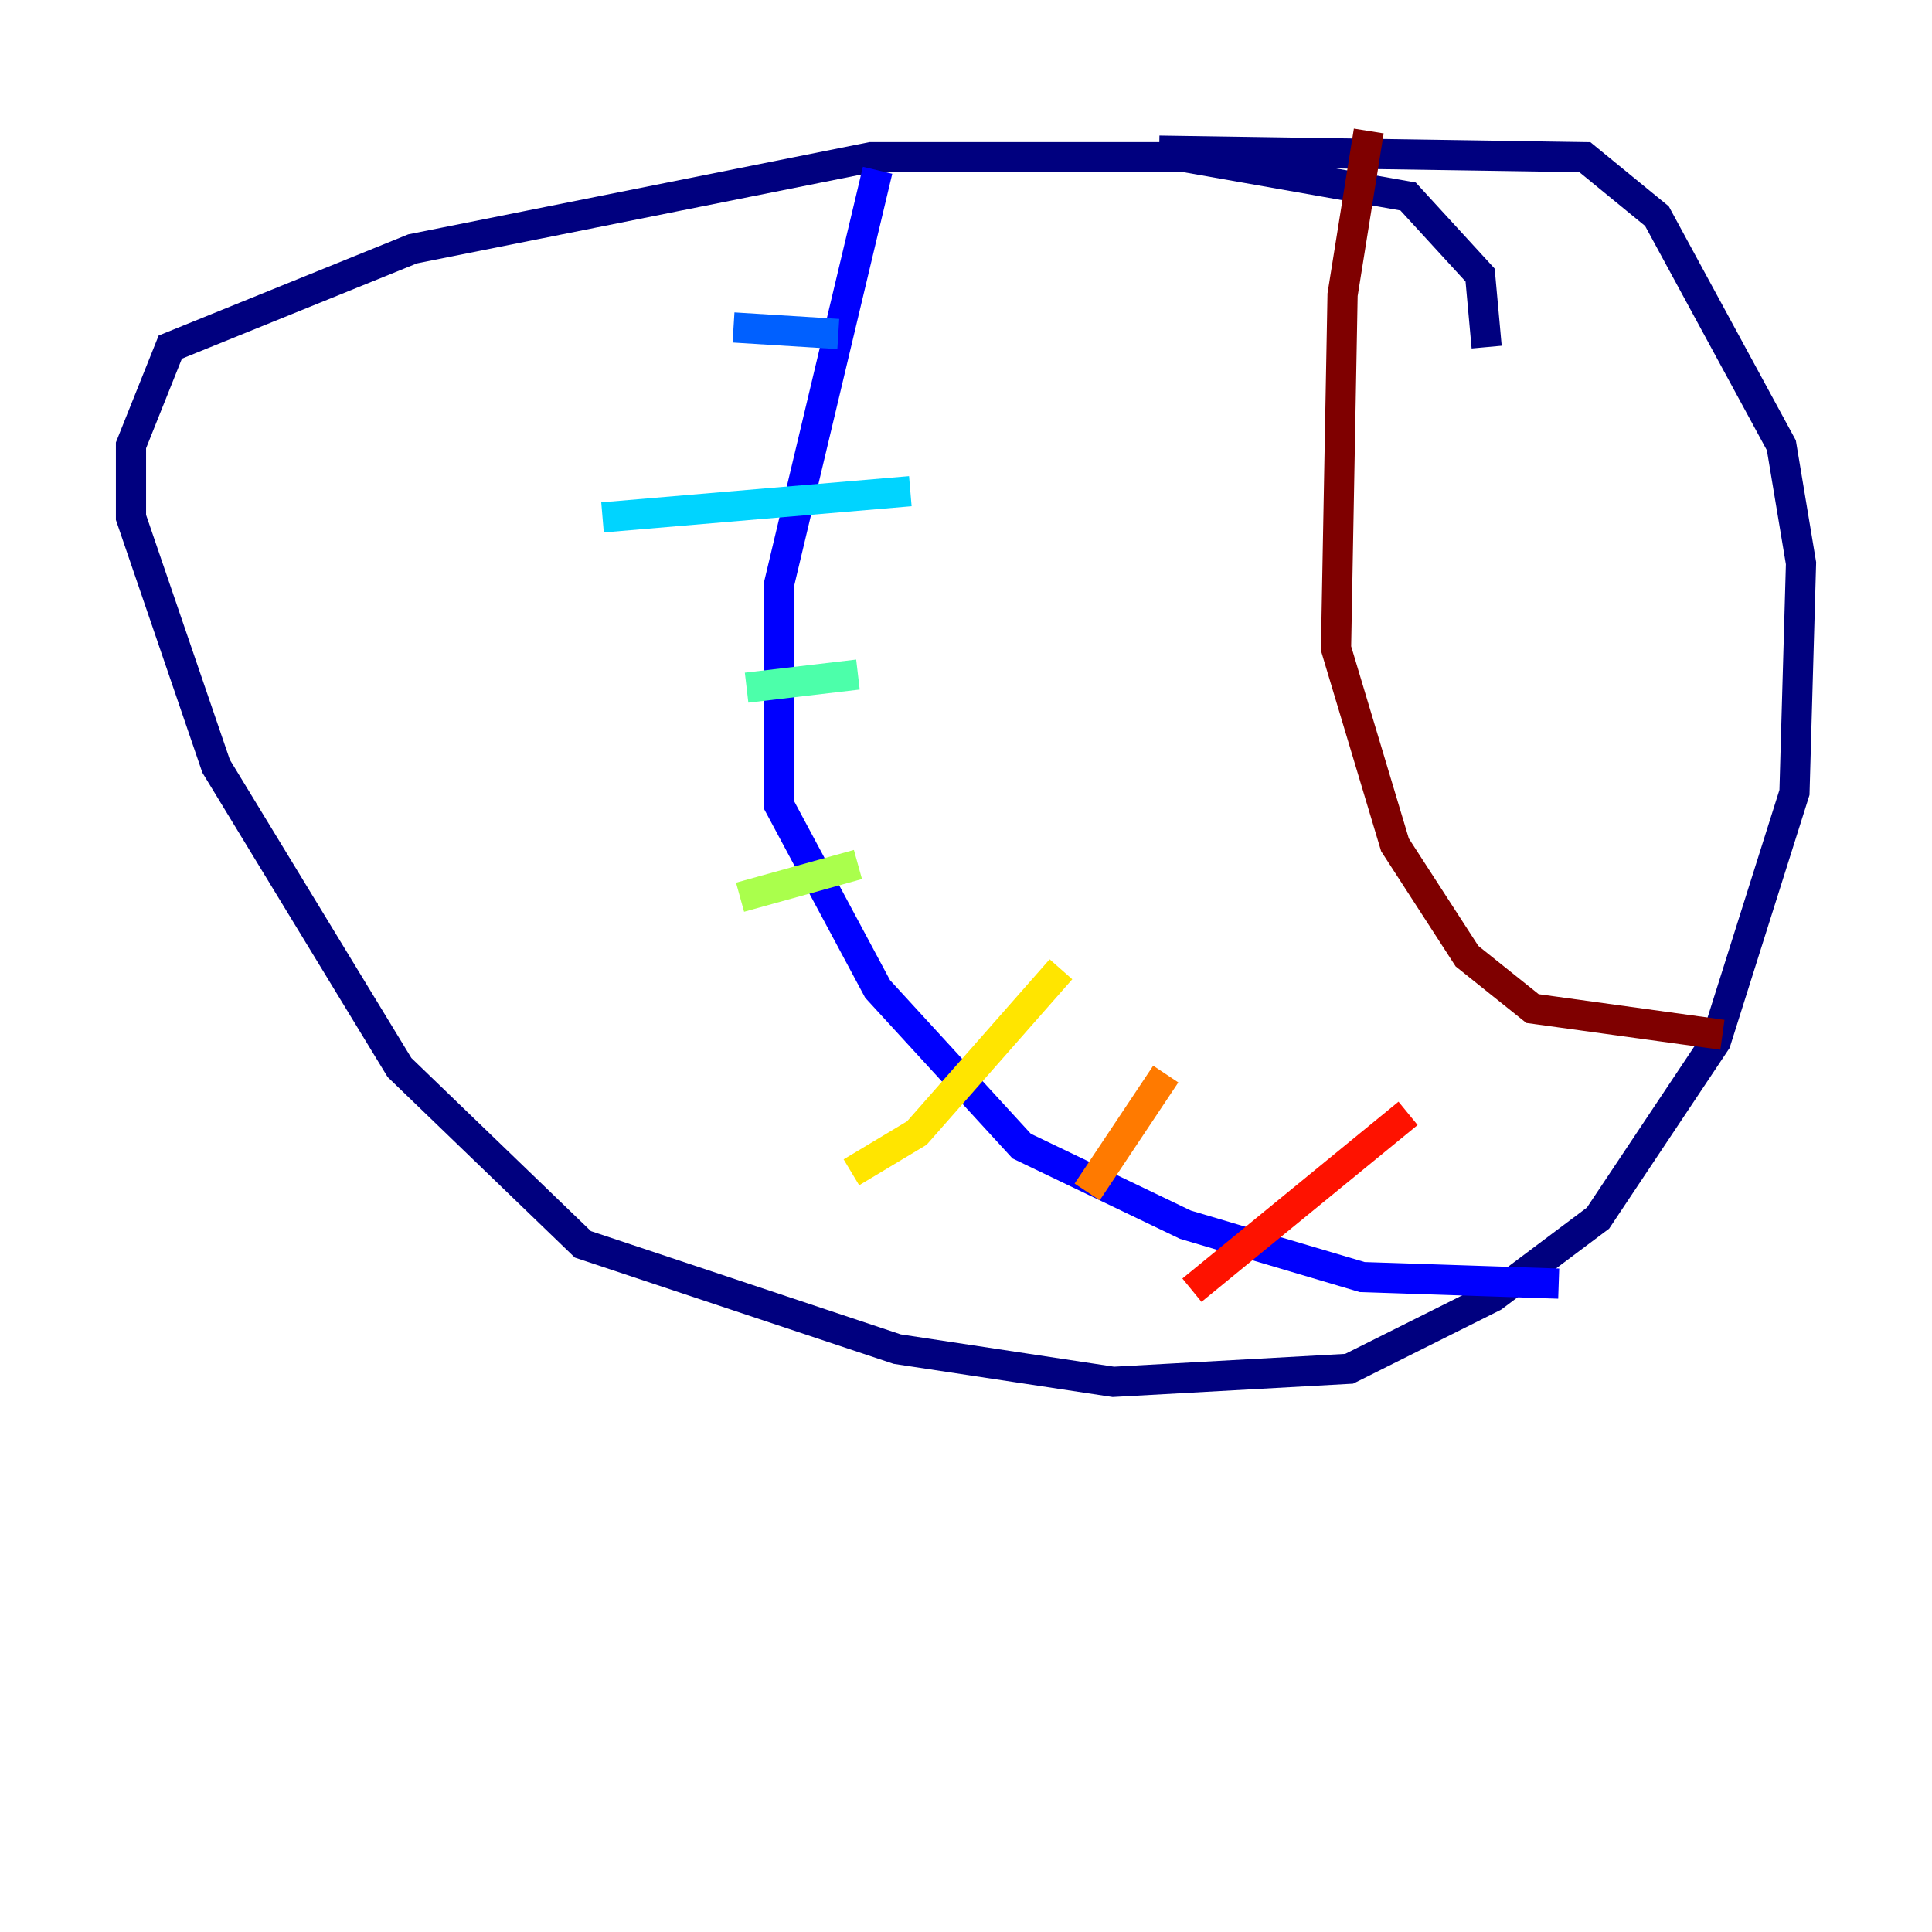 <?xml version="1.0" encoding="utf-8" ?>
<svg baseProfile="tiny" height="128" version="1.2" viewBox="0,0,128,128" width="128" xmlns="http://www.w3.org/2000/svg" xmlns:ev="http://www.w3.org/2001/xml-events" xmlns:xlink="http://www.w3.org/1999/xlink"><defs /><polyline fill="none" points="98.495,22.997 98.061,18.224 93.288,13.017 78.536,10.414 57.709,10.414 27.336,16.488 11.281,22.997 8.678,29.505 8.678,34.278 14.319,50.766 26.468,70.725 38.617,82.441 59.444,89.383 73.763,91.552 89.383,90.685 98.929,85.912 105.871,80.705 113.681,68.99 118.888,52.502 119.322,37.315 118.02,29.505 109.776,14.319 105.003,10.414 76.8,9.98" stroke="#00007f" stroke-width="2" /><polyline fill="none" points="58.142,11.281 51.634,38.617 51.634,53.37 58.142,65.519 67.688,75.932 78.536,81.139 90.251,84.61 103.268,85.044" stroke="#0000fe" stroke-width="2" /><polyline fill="none" points="48.597,21.695 55.539,22.129" stroke="#0060ff" stroke-width="2" /><polyline fill="none" points="39.919,34.278 60.312,32.542" stroke="#00d4ff" stroke-width="2" /><polyline fill="none" points="49.464,45.559 56.841,44.691" stroke="#4cffaa" stroke-width="2" /><polyline fill="none" points="49.031,59.444 56.841,57.275" stroke="#aaff4c" stroke-width="2" /><polyline fill="none" points="56.407,77.668 60.746,75.064 70.291,64.217" stroke="#ffe500" stroke-width="2" /><polyline fill="none" points="72.027,78.969 77.234,71.159" stroke="#ff7a00" stroke-width="2" /><polyline fill="none" points="78.969,85.478 93.288,73.763" stroke="#fe1200" stroke-width="2" /><polyline fill="none" points="90.685,8.678 88.949,19.525 88.515,42.956 92.42,55.973 97.193,63.349 101.532,66.82 114.115,68.556" stroke="#7f0000" stroke-width="2" /></svg>